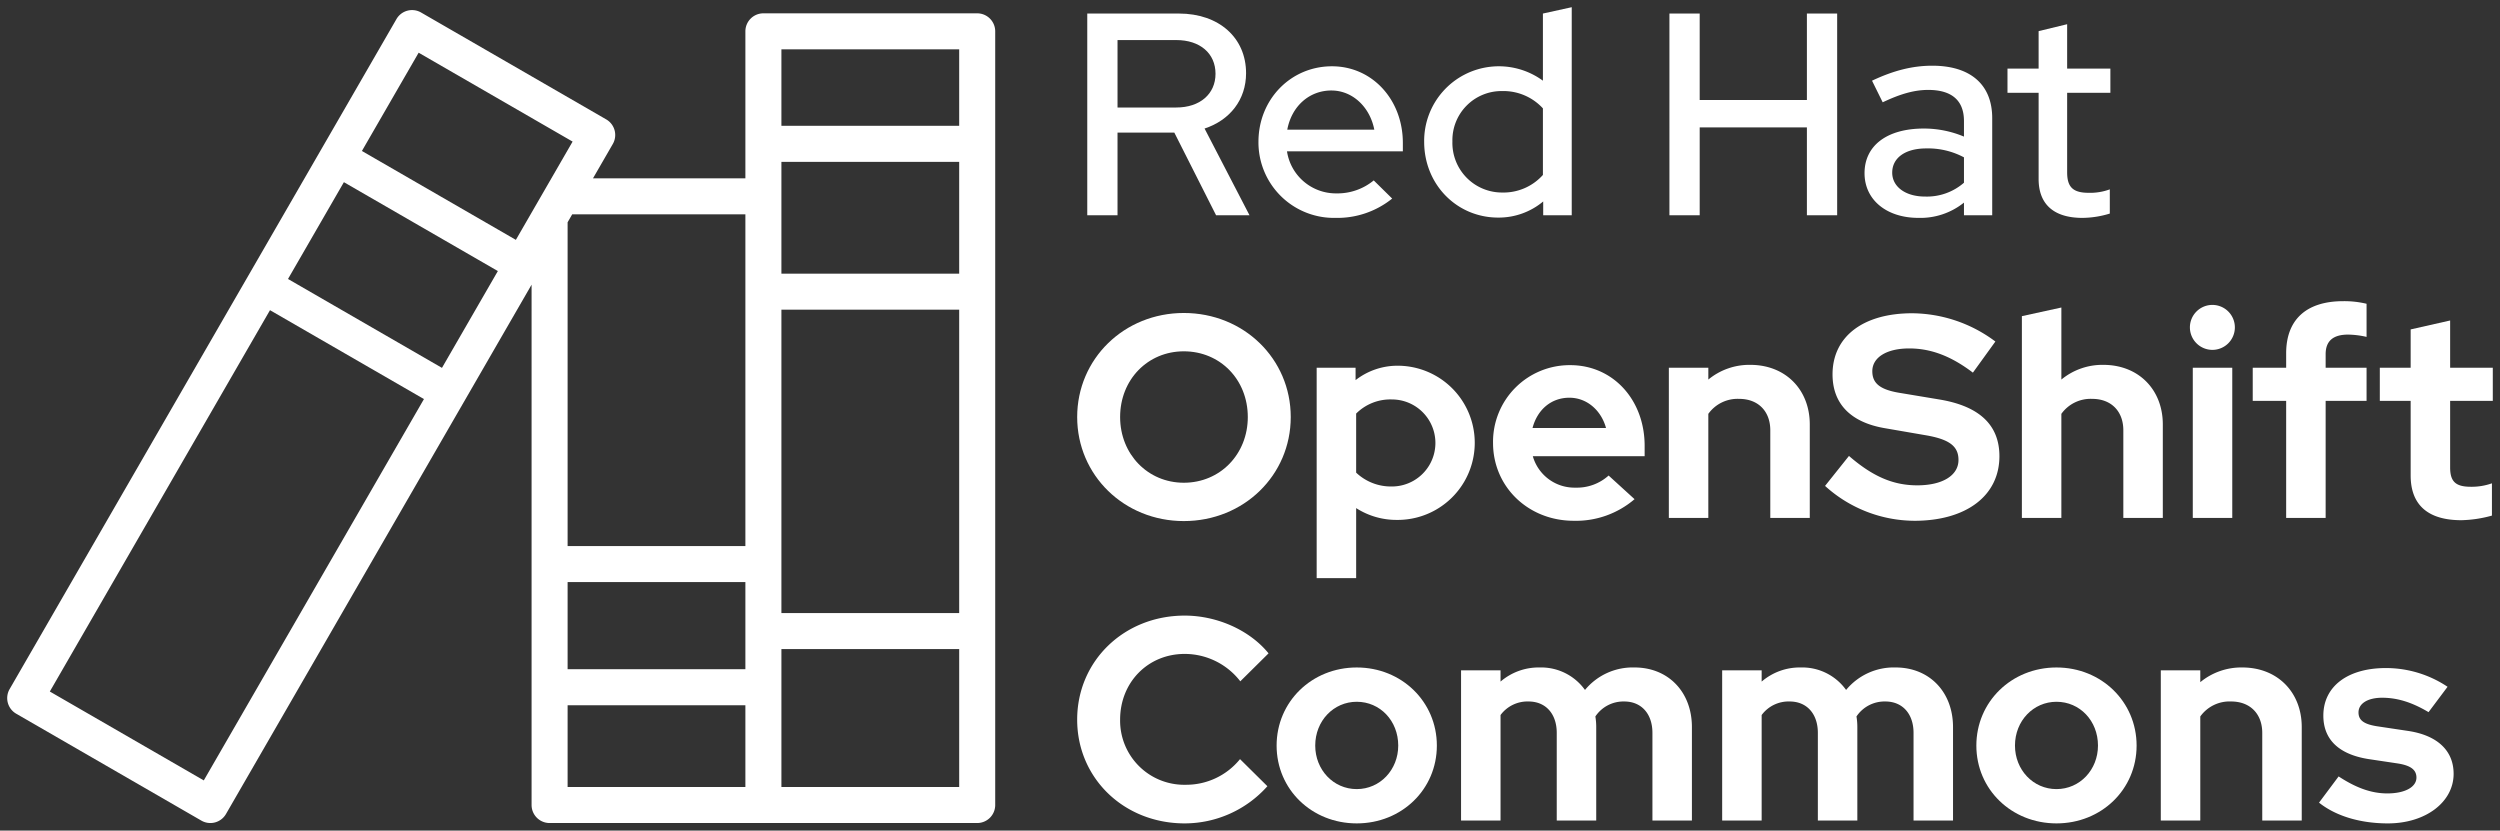 <svg xmlns="http://www.w3.org/2000/svg" viewBox="0 0 693.96 230.56"><rect x="0" y="0" width="693.96" height="230.56" fill="#333333" stroke="none"/><defs><style>.cls-1{fill:#fff;}</style></defs><g id="Three_lines" data-name="Three lines"><path class="cls-1" d="M301.807,3.759h25.44c11.121,0,18.641,6.721,18.641,16.561,0,7.36-4.479,13.041-11.521,15.36L346.848,59.761h-9.28L325.968,36.8H310.207V59.761h-8.4Zm8.4,7.36v18.721h16.32c6.561,0,10.88-3.76,10.88-9.36,0-5.68-4.319-9.36-10.88-9.36Z"/><path class="cls-1" d="M370.688,60.481a20.955,20.955,0,0,1-21.361-21.12c0-11.761,8.961-20.961,20.401-20.961,11.2,0,19.68,9.28,19.68,21.28v2.32H357.247a13.736,13.736,0,0,0,13.76,11.681,15.837,15.837,0,0,0,10.32-3.601l5.12,5.04A24.282,24.282,0,0,1,370.688,60.481ZM357.327,36h24.16c-1.2-6.24-6-10.88-11.92-10.88C363.407,25.12,358.526,29.52,357.327,36Z"/><path class="cls-1" d="M428.367,55.921a19.235,19.235,0,0,1-12.48,4.479c-11.521,0-20.561-9.2-20.561-21.04a20.724,20.724,0,0,1,32.961-16.961V3.759l8-1.76V59.761h-7.92Zm-11.36-2.48a14.675,14.675,0,0,0,11.28-4.88V30.08a14.89,14.89,0,0,0-11.28-4.801,13.635,13.635,0,0,0-13.841,14.001A13.769,13.769,0,0,0,417.007,53.441Z"/><path class="cls-1" d="M463.406,3.759h8.4V27.76h29.76V3.759h8.4V59.761h-8.4V35.361H471.807V59.761h-8.4Z"/><path class="cls-1" d="M517.566,48.08c0-7.68,6.24-12.4,16.48-12.4a28.741,28.741,0,0,1,11.12,2.24V33.6c0-5.76-3.439-8.64-9.92-8.64-3.76,0-7.601,1.04-12.641,3.439l-2.96-6c6.08-2.88,11.36-4.16,16.721-4.16,10.561,0,16.641,5.2,16.641,14.561V59.761h-7.841V56.24a19.316,19.316,0,0,1-12.64,4.24C523.646,60.481,517.566,55.441,517.566,48.08Zm16.801,6.48a15.659,15.659,0,0,0,10.8-3.84v-7.041a21.155,21.155,0,0,0-10.48-2.479c-5.84,0-9.439,2.64-9.439,6.72C525.246,51.84,528.926,54.561,534.366,54.561Z"/><path class="cls-1" d="M565.887,25.76h-8.641V19.04h8.641V8.64l7.92-1.92V19.04h12.001V25.76h-12.001V47.84c0,4.16,1.681,5.681,6,5.681a15.726,15.726,0,0,0,5.841-.96v6.72a26.475,26.475,0,0,1-7.601,1.2c-7.92,0-12.16-3.76-12.16-10.8Z"/><path class="cls-1" d="M328.608,144.641c-16.561,0-29.601-12.721-29.601-28.881s13.04-28.881,29.601-28.881c16.641,0,29.681,12.721,29.681,28.881S345.248,144.641,328.608,144.641Zm0-47.121c-10,0-17.681,7.84-17.681,18.24,0,10.32,7.681,18.24,17.681,18.24,10.08,0,17.761-7.92,17.761-18.24C346.368,105.36,338.688,97.52,328.608,97.52Z"/><path class="cls-1" d="M365.486,102.079h10.8v3.44a18.904,18.904,0,0,1,11.84-4,21.401,21.401,0,0,1-.319,42.801,20.715,20.715,0,0,1-11.36-3.279v19.44h-10.96Zm10.96,12.721v16.4a14.035,14.035,0,0,0,9.92,3.84,12.08,12.08,0,1,0,0-24.16A13.44,13.44,0,0,0,376.446,114.8Z"/><path class="cls-1" d="M436.846,144.561c-12.641,0-22.401-9.44-22.401-21.601a21.276,21.276,0,0,1,21.44-21.601c11.841,0,20.641,9.601,20.641,22.4v2.88h-31.04a12.009,12.009,0,0,0,11.84,8.721,13.123,13.123,0,0,0,9.2-3.36l7.2,6.561A24.985,24.985,0,0,1,436.846,144.561ZM425.405,118.8h20.4c-1.36-4.96-5.36-8.4-10.16-8.4C430.606,110.4,426.765,113.68,425.405,118.8Z"/><path class="cls-1" d="M463.245,102.079h10.96v3.28a17.893,17.893,0,0,1,11.68-4.08c9.681,0,16.48,6.801,16.48,16.561V143.761h-10.96V119.441c0-5.28-3.36-8.721-8.641-8.721a9.985,9.985,0,0,0-8.56,4.16V143.761h-10.96Z"/><path class="cls-1" d="M513.244,126.561c6.56,5.68,12.24,8.16,18.96,8.16,6.96,0,11.44-2.721,11.44-7.041,0-3.84-2.561-5.76-9.2-6.88l-11.12-1.92c-9.601-1.6-14.641-6.8-14.641-14.96,0-10.48,8.48-16.961,22.08-16.961A38.906,38.906,0,0,1,553.885,94.8l-6.24,8.64c-6-4.56-11.601-6.72-17.681-6.72-6.24,0-10.24,2.479-10.24,6.32,0,3.439,2.24,5.199,8,6.08l10.561,1.76c11.2,1.84,16.721,7.12,16.721,15.76,0,10.961-9.2,17.921-23.601,17.921a37.124,37.124,0,0,1-24.801-9.681Z"/><path class="cls-1" d="M561.243,87.759l10.96-2.399v20a17.893,17.893,0,0,1,11.68-4.08c9.681,0,16.48,6.801,16.48,16.561V143.761h-10.96V119.441c0-5.28-3.36-8.721-8.641-8.721a9.985,9.985,0,0,0-8.56,4.16V143.761h-10.96Z"/><path class="cls-1" d="M607.882,90.879a6.24,6.24,0,1,1,6.24,6.24A6.249,6.249,0,0,1,607.882,90.879ZM619.642,143.761h-10.96V102.079h10.96Z"/><path class="cls-1" d="M634.601,102.079v-4c0-9.359,5.601-14.479,15.841-14.479a26.738,26.738,0,0,1,6.479.72v9.2a24.172,24.172,0,0,0-5.12-.641c-4.159,0-6.239,1.761-6.239,5.44v3.76H656.921v9.2H645.562V143.761H634.601V111.28h-9.28v-9.2Z"/><path class="cls-1" d="M669.16,111.28h-8.561v-9.2h8.561V91.44l10.96-2.48v13.12H691.961v9.2H680.12V129.76c0,3.921,1.521,5.36,5.761,5.36a16.866,16.866,0,0,0,5.84-.96v8.961a34.018,34.018,0,0,1-8.48,1.279c-9.28,0-14.08-4.239-14.08-12.4Z"/><path class="cls-1" d="M344.208,210.721l7.6,7.52a30.776,30.776,0,0,1-22.96,10.32c-16.881,0-29.841-12.561-29.841-28.801,0-16.32,13.04-28.88,29.841-28.88,9.04,0,18.08,4.08,23.28,10.479l-7.84,7.761a19.506,19.506,0,0,0-15.44-7.601c-10.16,0-17.921,7.841-17.921,18.24A17.803,17.803,0,0,0,329.167,217.841,19.226,19.226,0,0,0,344.208,210.721Z"/><path class="cls-1" d="M376.608,185.28c12.48,0,22.24,9.521,22.24,21.681s-9.76,21.601-22.24,21.601-22.241-9.44-22.241-21.601S364.127,185.28,376.608,185.28ZM388.127,206.96c0-6.88-5.04-12.16-11.52-12.16-6.4,0-11.521,5.28-11.521,12.16,0,6.721,5.04,12.081,11.521,12.081C383.087,219.041,388.127,213.681,388.127,206.96Z"/><path class="cls-1" d="M405.566,186.08h10.96v3.12a16.21,16.21,0,0,1,10.881-3.921,14.962,14.962,0,0,1,12.56,6.24,17.152,17.152,0,0,1,13.761-6.24c9.36,0,15.92,6.801,15.92,16.561V227.761h-10.96V203.441c0-5.28-3.04-8.721-7.84-8.721a9.383,9.383,0,0,0-8,4.16,17.829,17.829,0,0,1,.239,2.96V227.761h-10.96V203.441c0-5.28-3.04-8.721-7.84-8.721a9.303,9.303,0,0,0-7.761,3.761V227.761h-10.96Z"/><path class="cls-1" d="M478.046,186.08h10.96v3.12a16.208,16.208,0,0,1,10.88-3.921,14.963,14.963,0,0,1,12.561,6.24,17.151,17.151,0,0,1,13.761-6.24c9.359,0,15.92,6.801,15.92,16.561V227.761h-10.96V203.441c0-5.28-3.04-8.721-7.841-8.721a9.385,9.385,0,0,0-8,4.16,17.724,17.724,0,0,1,.24,2.96V227.761h-10.96V203.441c0-5.28-3.04-8.721-7.841-8.721a9.301,9.301,0,0,0-7.76,3.761V227.761h-10.96Z"/><path class="cls-1" d="M570.846,185.28c12.48,0,22.24,9.521,22.24,21.681s-9.76,21.601-22.24,21.601-22.241-9.44-22.241-21.601S558.365,185.28,570.846,185.28Zm11.52,21.681c0-6.88-5.04-12.16-11.52-12.16-6.4,0-11.521,5.28-11.521,12.16,0,6.721,5.04,12.081,11.521,12.081C577.325,219.041,582.365,213.681,582.365,206.96Z"/><path class="cls-1" d="M599.805,186.08h10.96v3.28a17.89,17.89,0,0,1,11.681-4.081c9.68,0,16.48,6.801,16.48,16.561V227.761h-10.96V203.441c0-5.28-3.36-8.721-8.641-8.721a9.986,9.986,0,0,0-8.561,4.16V227.761h-10.96Z"/><path class="cls-1" d="M649.164,215.521c4.88,3.2,9.12,4.72,13.52,4.72,4.881,0,8.081-1.76,8.081-4.399,0-2.16-1.601-3.36-5.2-3.921l-8.001-1.199c-8.239-1.28-12.64-5.36-12.64-12.081,0-8.08,6.72-13.2,17.36-13.2a30.752,30.752,0,0,1,17.12,5.2l-5.28,7.04c-4.56-2.72-8.64-4-12.88-4-4,0-6.561,1.601-6.561,4.08,0,2.24,1.601,3.36,5.681,3.92l8,1.2c8.16,1.2,12.72,5.44,12.72,11.921,0,7.84-7.76,13.76-18.24,13.76-7.6,0-14.4-2-19.12-5.76Z"/><path class="cls-1" d="M271.255,3.701H211.907a5,5,0,0,0-5,5v40.793h-42.299l5.497-9.521a5,5,0,0,0-1.83-6.83L116.879,3.469a4.999,4.999,0,0,0-6.83,1.83L89.301,41.236l-.002.003-.001.003L68.786,76.769l-.001.001-.001.001L2.67,191.285a5,5,0,0,0,1.83,6.83l51.396,29.674a4.999,4.999,0,0,0,6.83-1.83l84.833-146.936V223.459a5,5,0,0,0,5,5H271.255a5,5,0,0,0,5-5V8.701A5,5,0,0,0,271.255,3.701Zm-54.348,50.793V44.929h49.348V75.957H216.907Zm-10,131.272H157.559V161.576H206.907Zm10-15.589V85.957h49.348V170.178ZM266.255,13.701V34.929H216.907V13.701ZM122.682,102.114,79.945,77.44l15.514-26.871L138.196,75.243Zm-6.473-87.484L158.945,39.303,143.195,66.582,100.459,41.909Zm-59.643,202L13.83,191.955,74.945,86.1l42.736,24.674ZM158.835,59.494H206.907v92.082H157.559V61.703Zm-1.275,136.272H206.907v22.692H157.559Zm59.348,22.692V180.178h49.348v38.281Z"/></g></svg>